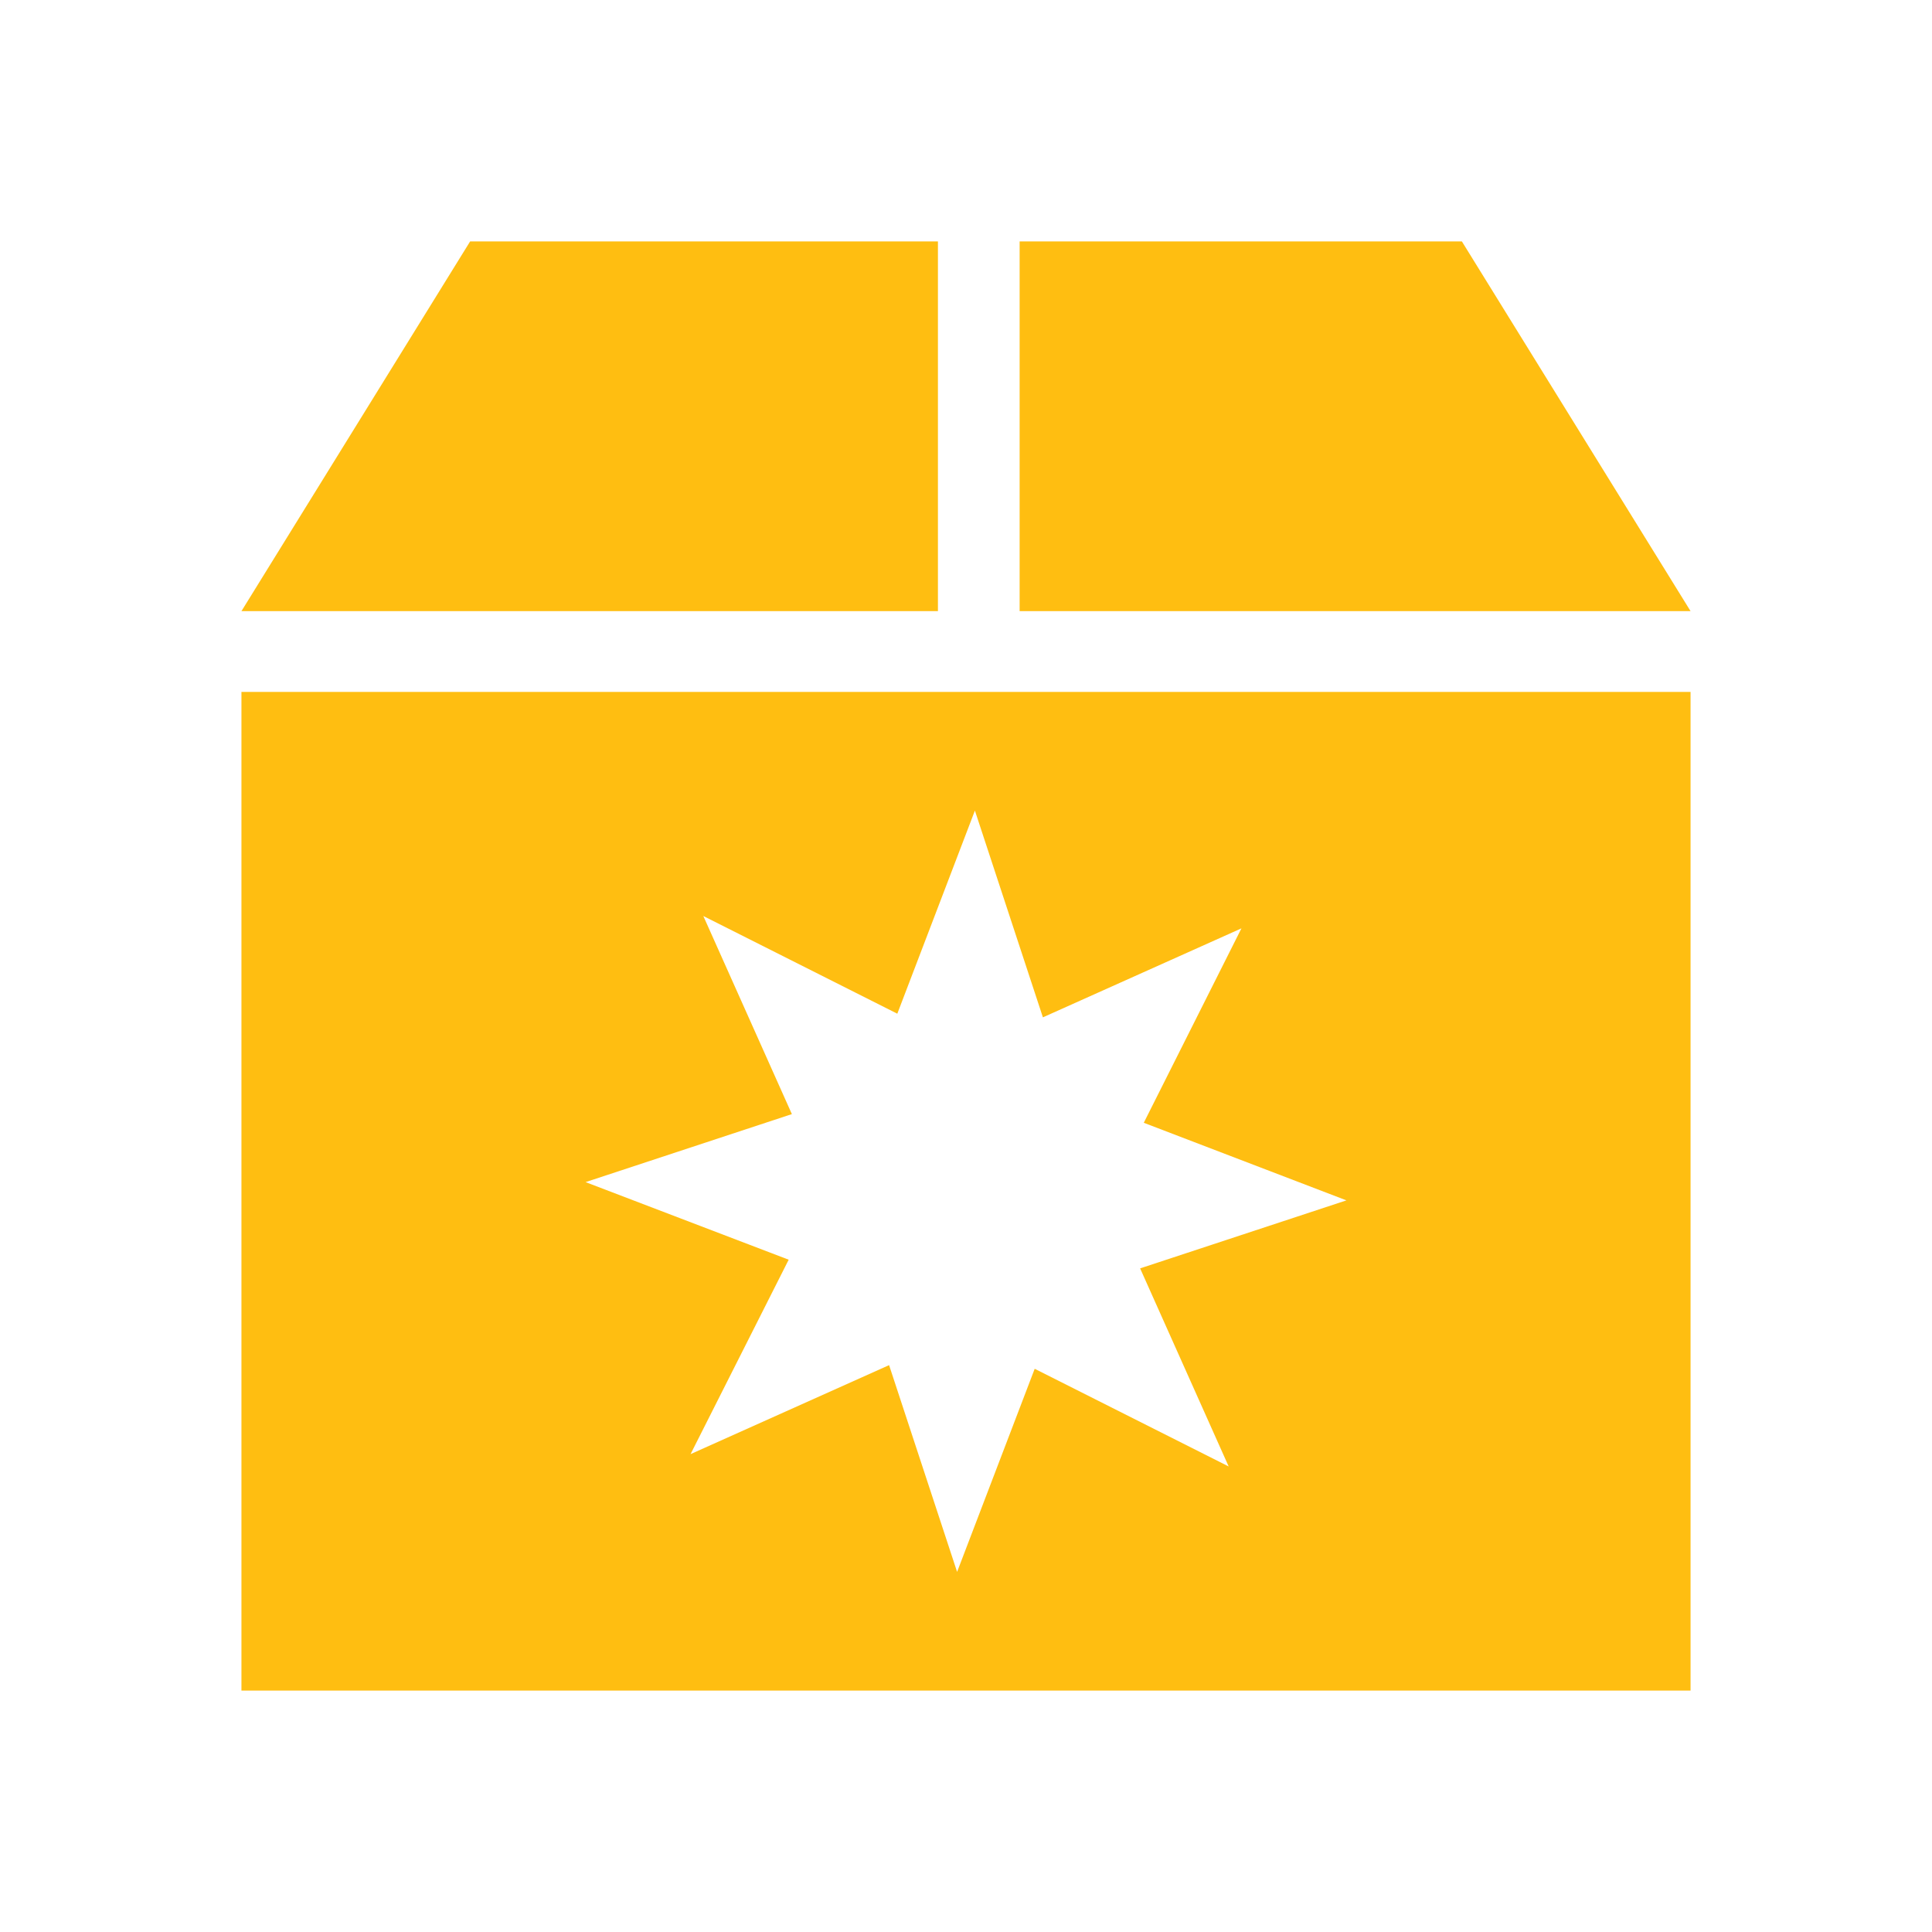 <?xml version="1.0" encoding="UTF-8" standalone="no"?>
<svg
   xmlns:dc="http://purl.org/dc/elements/1.1/"
   xmlns:cc="http://creativecommons.org/ns#"
   xmlns:rdf="http://www.w3.org/1999/02/22-rdf-syntax-ns#"
   xmlns:svg="http://www.w3.org/2000/svg"
   xmlns="http://www.w3.org/2000/svg"
   xmlns:sodipodi="http://sodipodi.sourceforge.net/DTD/sodipodi-0.dtd"
   xmlns:inkscape="http://www.inkscape.org/namespaces/inkscape"
   height="16"
   viewBox="0 0 4.233 4.233"
   width="16"
   version="1.1"
   id="svg8"
   sodipodi:docname="package-new.svg"
   inkscape:version="0.92+devel (262af300f2, 2017-08-19, custom)">
  <defs
     id="defs10" />
  <sodipodi:namedview
     id="namedview2"
     inkscape:document-rotation="0"
     showgrid="false"
     pagecolor="#002466"
     inkscape:pageopacity="0"
     borderlayer="true"
     inkscape:showpageshadow="false"
     bordercolor="#ffffff"
     borderopacity="0.129"
     inkscape:zoom="22.96875"
     inkscape:cx="7.9346939"
     inkscape:cy="8"
     inkscape:window-width="1920"
     inkscape:window-height="1023"
     inkscape:window-x="0"
     inkscape:window-y="28"
     inkscape:window-maximized="1"
     inkscape:current-layer="svg8" />
  <g
     id="g866"
     inkscape:label="#package-new">
    <path
       inkscape:label="#boundary"
       id="path6"
       stroke-width=".255"
       stroke-linecap="round"
       fill="none"
       d="M 0,0 H 4.233 V 4.233 H 0 Z"
       inkscape:connector-curvature="0" />
    <path
       inkscape:label="#"
       inkscape:connector-curvature="0"
       id="rect9"
       d="M 1.03,0.529 0.529,1.339 H 2.055 v -0.81 z m 1.204,0 v 0.81 H 3.704 L 3.203,0.529 Z M 0.529,1.516 V 3.704 H 3.704 V 1.516 Z M 2.136,1.776 2.285,2.229 2.72,2.034 2.506,2.46 2.95,2.63 2.498,2.779 2.692,3.213 2.267,2.999 2.097,3.444 1.948,2.991 1.513,3.186 1.728,2.76 1.283,2.59 1.735,2.441 1.541,2.007 1.966,2.221 Z"
       style="opacity:0.932;fill:#ffb900;stroke-width:0.3" />
  </g>
</svg>
